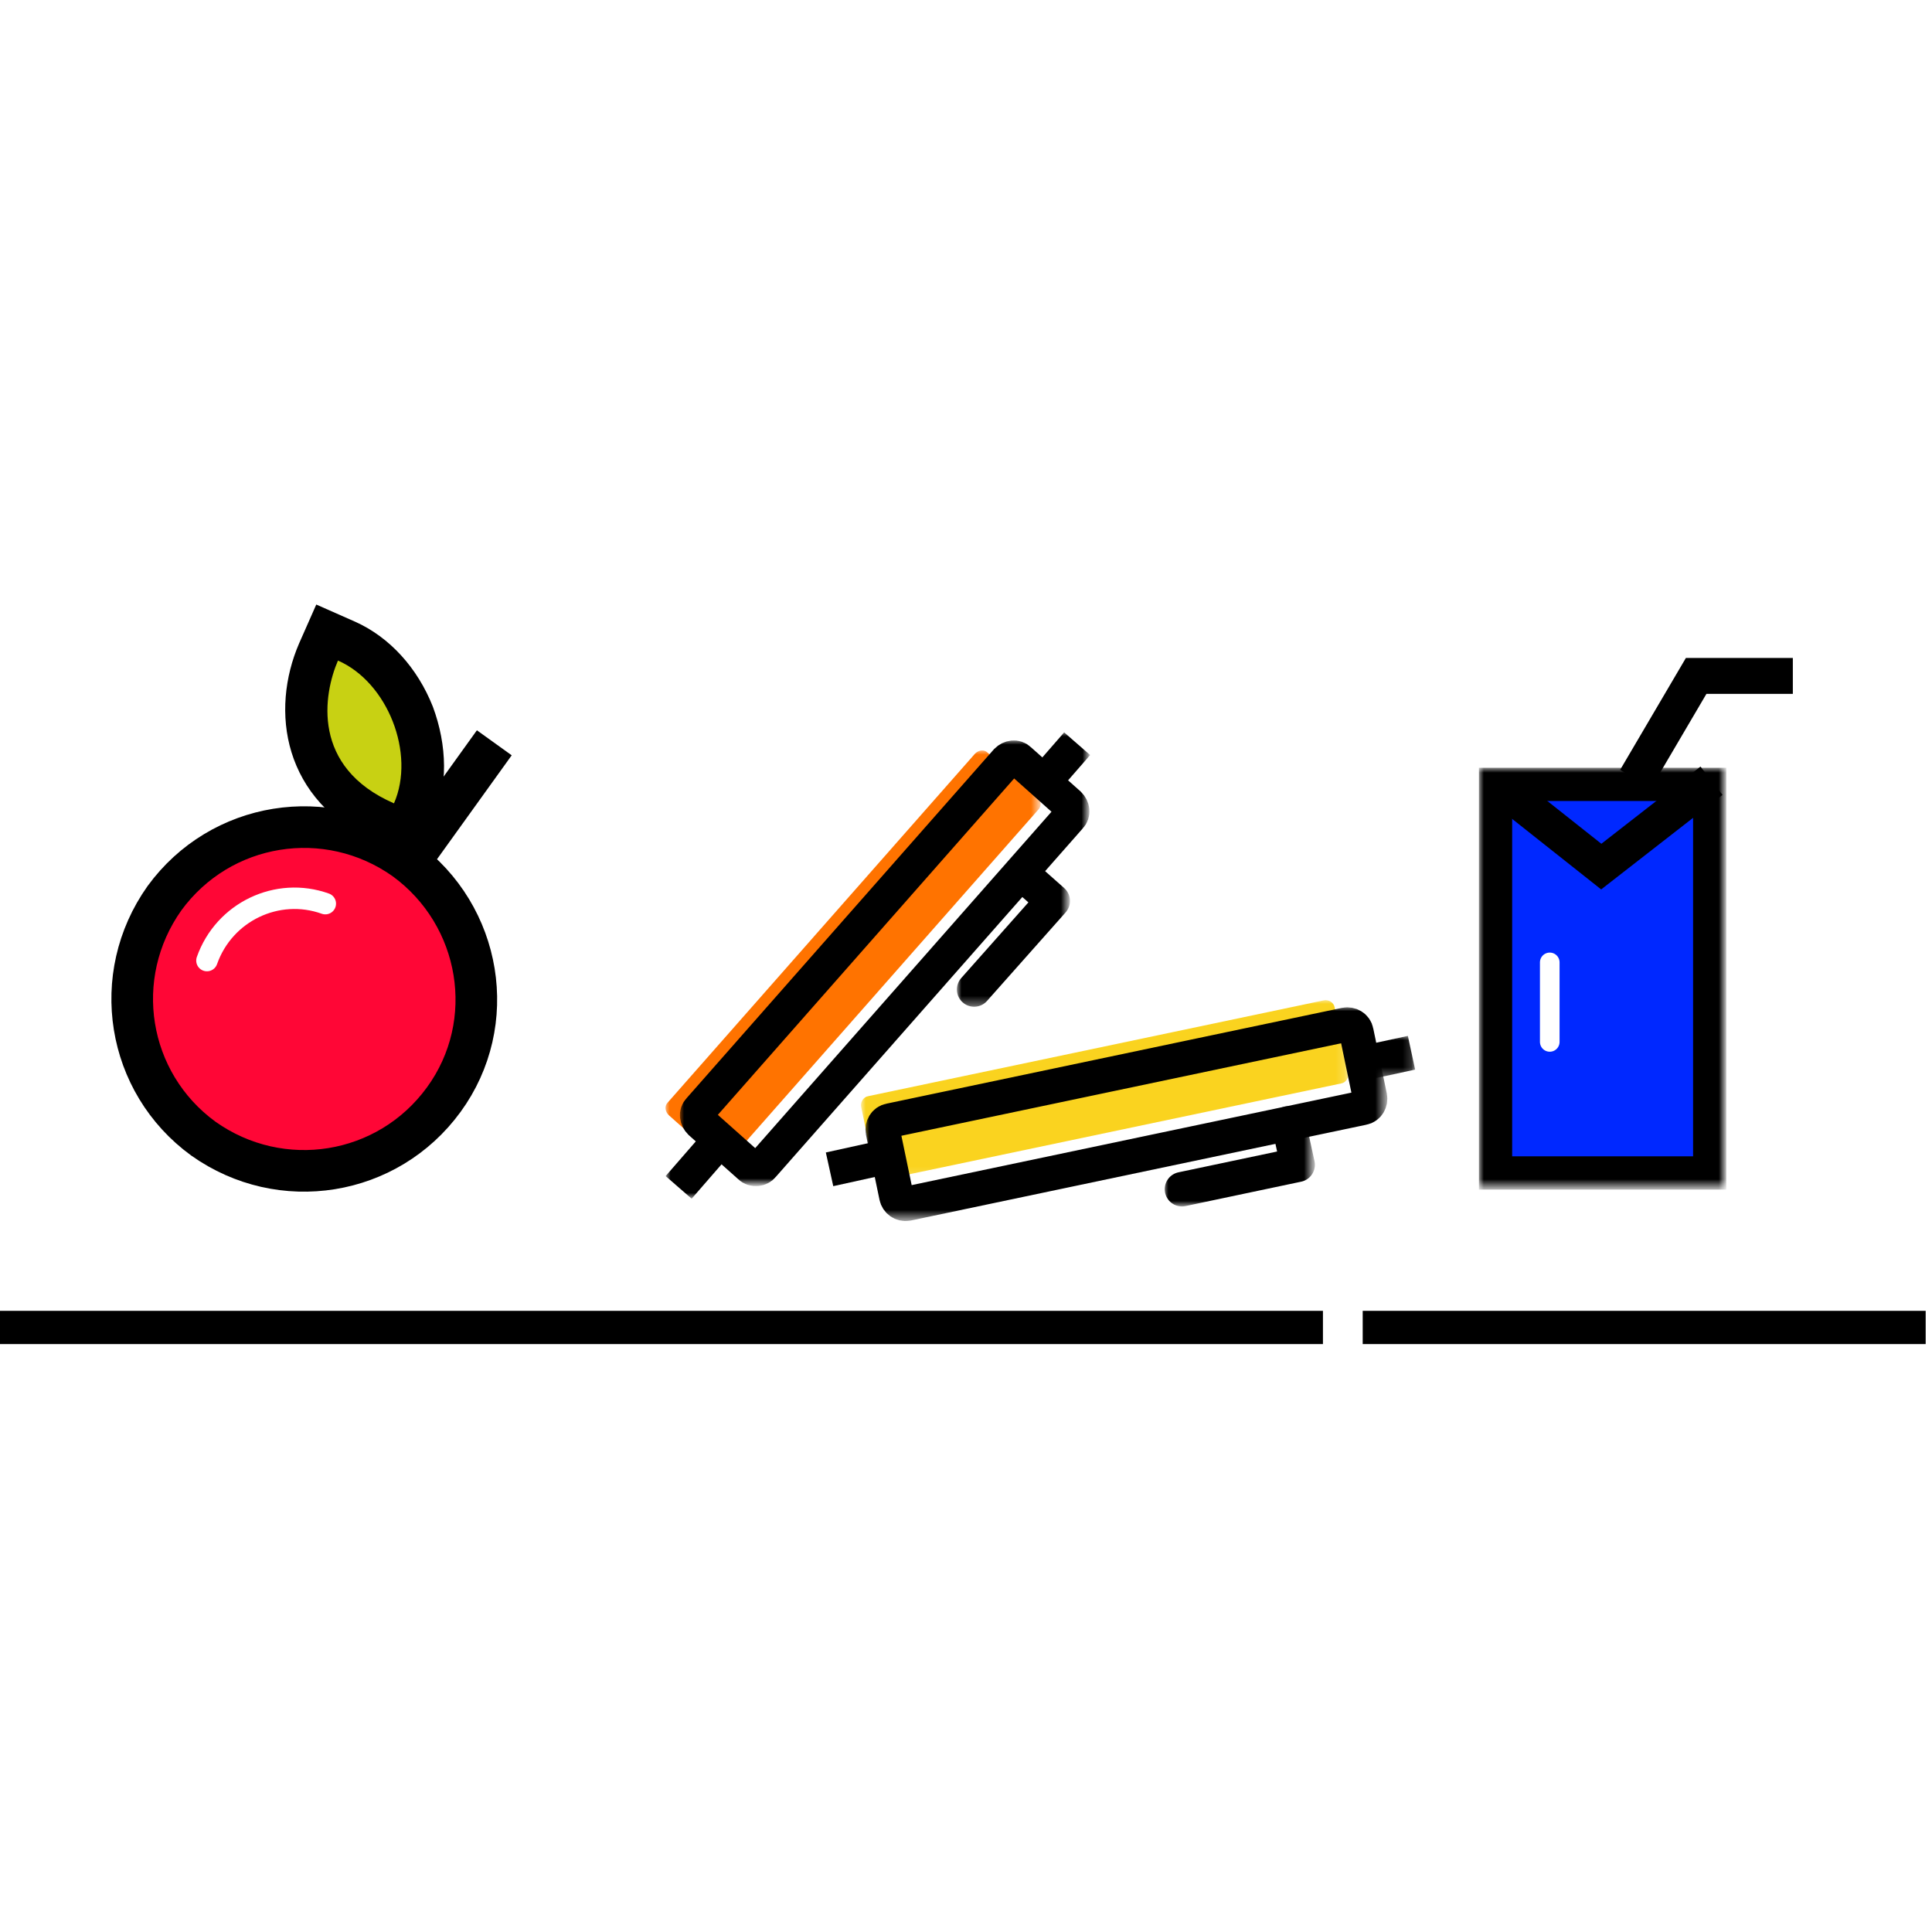 <?xml version="1.0" encoding="utf-8"?>
<!-- Generator: Adobe Illustrator 23.0.4, SVG Export Plug-In . SVG Version: 6.00 Build 0)  -->
<svg version="1.1" id="Layer_1" xmlns="http://www.w3.org/2000/svg" xmlns:xlink="http://www.w3.org/1999/xlink" x="0px" y="0px"
	 viewBox="0 0 213.8 213.8" style="enable-background:new 0 0 213.8 213.8;" xml:space="preserve">
<style type="text/css">
	.st0{fill-rule:evenodd;clip-rule:evenodd;fill:#FF0636;}
	.st1{fill:none;stroke:#000000;stroke-width:4.606;}
	.st2{fill:none;stroke:#000000;stroke-width:4.743;}
	.st3{fill-rule:evenodd;clip-rule:evenodd;fill:#C8D113;}
	.st4{fill-rule:evenodd;clip-rule:evenodd;}
	.st5{fill:none;stroke:#FFFFFF;stroke-width:2.372;stroke-linecap:round;stroke-linejoin:round;}
	.st6{fill:none;stroke:#000000;stroke-width:3.679;}
	.st7{fill-rule:evenodd;clip-rule:evenodd;fill:#0028FF;}
	.st8{fill:none;stroke:#000000;stroke-width:3.973;}
	.st9{fill:none;stroke:#FFFFFF;stroke-width:2.171;stroke-linecap:round;stroke-linejoin:round;}
	.st10{filter:url(#Adobe_OpacityMaskFilter);}
	.st11{fill-rule:evenodd;clip-rule:evenodd;fill:#FFFFFF;}
	.st12{mask:url(#b_1_);fill:none;stroke:#000000;stroke-width:3.679;}
	.st13{filter:url(#Adobe_OpacityMaskFilter_1_);}
	.st14{mask:url(#b_2_);fill-rule:evenodd;clip-rule:evenodd;fill:#FAD31F;}
	.st15{filter:url(#Adobe_OpacityMaskFilter_2_);}
	.st16{mask:url(#b_3_);fill:none;stroke:#000000;stroke-width:3.816;}
	.st17{filter:url(#Adobe_OpacityMaskFilter_3_);}
	.st18{mask:url(#b_4_);fill:none;stroke:#000000;stroke-width:3.816;stroke-linecap:round;stroke-linejoin:round;}
	.st19{filter:url(#Adobe_OpacityMaskFilter_4_);}
	.st20{mask:url(#b_5_);fill:none;stroke:#000000;stroke-width:3.816;stroke-linejoin:round;}
	.st21{filter:url(#Adobe_OpacityMaskFilter_5_);}
	.st22{mask:url(#b_6_);fill-rule:evenodd;clip-rule:evenodd;fill:#FF7300;}
	.st23{filter:url(#Adobe_OpacityMaskFilter_6_);}
	.st24{mask:url(#b_7_);fill:none;stroke:#000000;stroke-width:3.816;}
	.st25{filter:url(#Adobe_OpacityMaskFilter_7_);}
	.st26{mask:url(#b_8_);fill:none;stroke:#000000;stroke-width:3.816;stroke-linecap:round;stroke-linejoin:round;}
	.st27{filter:url(#Adobe_OpacityMaskFilter_8_);}
	.st28{mask:url(#b_9_);fill:none;stroke:#000000;stroke-width:3.816;stroke-linejoin:round;}
	.st29{filter:url(#Adobe_OpacityMaskFilter_9_);}
	.st30{mask:url(#b_10_);fill:none;stroke:#000000;stroke-width:3.816;}
</style>
<g>
	<path class="st0" d="M50.4,122.8c-6.4,8.8-18.7,10.8-27.5,4.4c-8.8-6.4-10.8-18.7-4.4-27.5c6.4-8.8,18.7-10.8,27.5-4.4
		C54.8,101.7,56.8,114,50.4,122.8"/>
	<path class="st1" d="M49.1,121.7c-6.2,8.5-18,10.4-26.6,4.3c-8.5-6.2-10.4-18-4.3-26.6c6.2-8.5,18-10.4,26.6-4.3
		C53.3,101.3,55.3,113.2,49.1,121.7L49.1,121.7z"/>
	<path class="st2" d="M45.5,95l9.2-12.8"/>
	<path class="st3" d="M42.6,91.1c-10.4-4.6-9.5-14.1-7.4-19l1-2.2l2.2,1c6.6,2.9,10.3,12.3,7.4,18.9l-1,2.2L42.6,91.1z"/>
	<path class="st4" d="M35,66.9l-1.9,4.3c-3.2,7.4-1.9,17.4,8.6,22.1l4.3,1.9l1.9-4.3c1.7-3.8,1.6-8.4,0-12.7
		c-1.7-4.3-4.8-7.7-8.6-9.4L35,66.9z M37.4,73.1c5.5,2.4,8.6,10.3,6.2,15.8C34.4,84.9,35.8,76.8,37.4,73.1z"/>
	<path class="st5" d="M22.9,106.3c1.9-5.4,7.8-8.2,13.1-6.3"/>
	<path class="st6" d="M0,146.9h146.4 M150.8,146.9h62.3"/>
	<path class="st7" d="M189.2,129.8l-23.2-0.1l0.2-42.3l23.2,0.1L189.2,129.8z"/>
	<path class="st8" d="M167.1,87.9l10.1,8l12.2-9.5 M181,86.2l6.7-11.4l10.7,0"/>
	<path class="st9" d="M171.5,106.5l0,8.8"/>
	<defs>
		<filter id="Adobe_OpacityMaskFilter" filterUnits="userSpaceOnUse" x="163.7" y="85" width="27.3" height="46.6">
			<feColorMatrix  type="matrix" values="1 0 0 0 0  0 1 0 0 0  0 0 1 0 0  0 0 0 1 0"/>
		</filter>
	</defs>
	<mask maskUnits="userSpaceOnUse" x="163.7" y="85" width="27.3" height="46.6" id="b_1_">
		<g class="st10">
			<path id="a_1_" class="st11" d="M0,148.8h213.1V66.9H0V148.8z"/>
		</g>
	</mask>
	<path class="st12" d="M165.5,129.8h23.7v-43h-23.7V129.8z"/>
	<defs>
		<filter id="Adobe_OpacityMaskFilter_1_" filterUnits="userSpaceOnUse" x="95.3" y="110.6" width="53.9" height="19.9">
			<feColorMatrix  type="matrix" values="1 0 0 0 0  0 1 0 0 0  0 0 1 0 0  0 0 0 1 0"/>
		</filter>
	</defs>
	<mask maskUnits="userSpaceOnUse" x="95.3" y="110.6" width="53.9" height="19.9" id="b_2_">
		<g class="st13">
			<path id="a_2_" class="st11" d="M0,148.8h213.1V66.9H0V148.8z"/>
		</g>
	</mask>
	<path class="st14" d="M96.8,129.7l-1.5-7.2c-0.1-0.5,0.2-1.1,0.8-1.2l50.4-10.6c0.5-0.1,1.1,0.2,1.2,0.8l1.5,7.2
		c0.1,0.5-0.2,1.1-0.8,1.2L98,130.5C97.5,130.6,97,130.2,96.8,129.7"/>
	<defs>
		<filter id="Adobe_OpacityMaskFilter_2_" filterUnits="userSpaceOnUse" x="95.7" y="111.4" width="57.7" height="23.7">
			<feColorMatrix  type="matrix" values="1 0 0 0 0  0 1 0 0 0  0 0 1 0 0  0 0 0 1 0"/>
		</filter>
	</defs>
	<mask maskUnits="userSpaceOnUse" x="95.7" y="111.4" width="57.7" height="23.7" id="b_3_">
		<g class="st15">
			<path id="a_3_" class="st11" d="M0,148.8h213.1V66.9H0V148.8z"/>
		</g>
	</mask>
	<path class="st16" d="M99.2,132.4l-1.5-7.2c-0.1-0.5,0.2-1.1,0.8-1.2l50.4-10.6c0.5-0.1,1.1,0.2,1.2,0.8l1.5,7.2
		c0.1,0.5-0.2,1.1-0.8,1.2l-50.4,10.6C99.8,133.3,99.3,132.9,99.2,132.4L99.2,132.4z"/>
	<defs>
		<filter id="Adobe_OpacityMaskFilter_3_" filterUnits="userSpaceOnUse" x="128.8" y="122.4" width="16.6" height="11.1">
			<feColorMatrix  type="matrix" values="1 0 0 0 0  0 1 0 0 0  0 0 1 0 0  0 0 0 1 0"/>
		</filter>
	</defs>
	<mask maskUnits="userSpaceOnUse" x="128.8" y="122.4" width="16.6" height="11.1" id="b_4_">
		<g class="st17">
			<path id="a_4_" class="st11" d="M0,148.8h213.1V66.9H0V148.8z"/>
		</g>
	</mask>
	<path class="st18" d="M142.6,124.3l1,4.6l-12.8,2.7"/>
	<defs>
		<filter id="Adobe_OpacityMaskFilter_4_" filterUnits="userSpaceOnUse" x="150.7" y="114.6" width="5.9" height="4.8">
			<feColorMatrix  type="matrix" values="1 0 0 0 0  0 1 0 0 0  0 0 1 0 0  0 0 0 1 0"/>
		</filter>
	</defs>
	<mask maskUnits="userSpaceOnUse" x="150.7" y="114.6" width="5.9" height="4.8" id="b_5_">
		<g class="st19">
			<path id="a_5_" class="st11" d="M0,148.8h213.1V66.9H0V148.8z"/>
		</g>
	</mask>
	<path class="st20" d="M151.1,117.6l5.1-1.1"/>
	<defs>
		<filter id="Adobe_OpacityMaskFilter_5_" filterUnits="userSpaceOnUse" x="73.6" y="83" width="41.6" height="45.5">
			<feColorMatrix  type="matrix" values="1 0 0 0 0  0 1 0 0 0  0 0 1 0 0  0 0 0 1 0"/>
		</filter>
	</defs>
	<mask maskUnits="userSpaceOnUse" x="73.6" y="83" width="41.6" height="45.5" id="b_6_">
		<g class="st21">
			<path id="a_6_" class="st11" d="M0,148.8h213.1V66.9H0V148.8z"/>
		</g>
	</mask>
	<path class="st22" d="M79.5,128.3l-5.5-4.9c-0.4-0.4-0.5-1-0.1-1.4l34-38.6c0.4-0.4,1-0.5,1.4-0.1l5.5,4.9c0.4,0.4,0.5,1,0.1,1.4
		l-34,38.6C80.6,128.7,80,128.7,79.5,128.3"/>
	<defs>
		<filter id="Adobe_OpacityMaskFilter_6_" filterUnits="userSpaceOnUse" x="75.2" y="81.9" width="45.4" height="49.3">
			<feColorMatrix  type="matrix" values="1 0 0 0 0  0 1 0 0 0  0 0 1 0 0  0 0 0 1 0"/>
		</filter>
	</defs>
	<mask maskUnits="userSpaceOnUse" x="75.2" y="81.9" width="45.4" height="49.3" id="b_7_">
		<g class="st23">
			<path id="a_7_" class="st11" d="M0,148.8h213.1V66.9H0V148.8z"/>
		</g>
	</mask>
	<path class="st24" d="M83,129.1l-5.5-4.9c-0.4-0.4-0.5-1-0.1-1.4l34-38.6c0.4-0.4,1-0.5,1.4-0.1l5.5,4.9c0.4,0.4,0.5,1,0.1,1.4
		l-34,38.6C84.1,129.4,83.4,129.5,83,129.1L83,129.1z"/>
	<defs>
		<filter id="Adobe_OpacityMaskFilter_7_" filterUnits="userSpaceOnUse" x="105.9" y="94.7" width="12.5" height="16.8">
			<feColorMatrix  type="matrix" values="1 0 0 0 0  0 1 0 0 0  0 0 1 0 0  0 0 0 1 0"/>
		</filter>
	</defs>
	<mask maskUnits="userSpaceOnUse" x="105.9" y="94.7" width="12.5" height="16.8" id="b_8_">
		<g class="st25">
			<path id="a_8_" class="st11" d="M0,148.8h213.1V66.9H0V148.8z"/>
		</g>
	</mask>
	<path class="st26" d="M113,96.6l3.5,3.1l-8.7,9.8"/>
	<defs>
		<filter id="Adobe_OpacityMaskFilter_8_" filterUnits="userSpaceOnUse" x="114.3" y="81" width="6.3" height="6.4">
			<feColorMatrix  type="matrix" values="1 0 0 0 0  0 1 0 0 0  0 0 1 0 0  0 0 0 1 0"/>
		</filter>
	</defs>
	<mask maskUnits="userSpaceOnUse" x="114.3" y="81" width="6.3" height="6.4" id="b_9_">
		<g class="st27">
			<path id="a_9_" class="st11" d="M0,148.8h213.1V66.9H0V148.8z"/>
		</g>
	</mask>
	<path class="st28" d="M115.8,86.2l3.4-3.9"/>
	<defs>
		<filter id="Adobe_OpacityMaskFilter_9_" filterUnits="userSpaceOnUse" x="73.7" y="125.5" width="24.4" height="7.1">
			<feColorMatrix  type="matrix" values="1 0 0 0 0  0 1 0 0 0  0 0 1 0 0  0 0 0 1 0"/>
		</filter>
	</defs>
	<mask maskUnits="userSpaceOnUse" x="73.7" y="125.5" width="24.4" height="7.1" id="b_10_">
		<g class="st29">
			<path id="a_10_" class="st11" d="M0,148.8h213.1V66.9H0V148.8z"/>
		</g>
	</mask>
	<path class="st30" d="M79.1,126.8l-4,4.6 M97.7,128.1l-5.9,1.3"/>
</g>
</svg>
